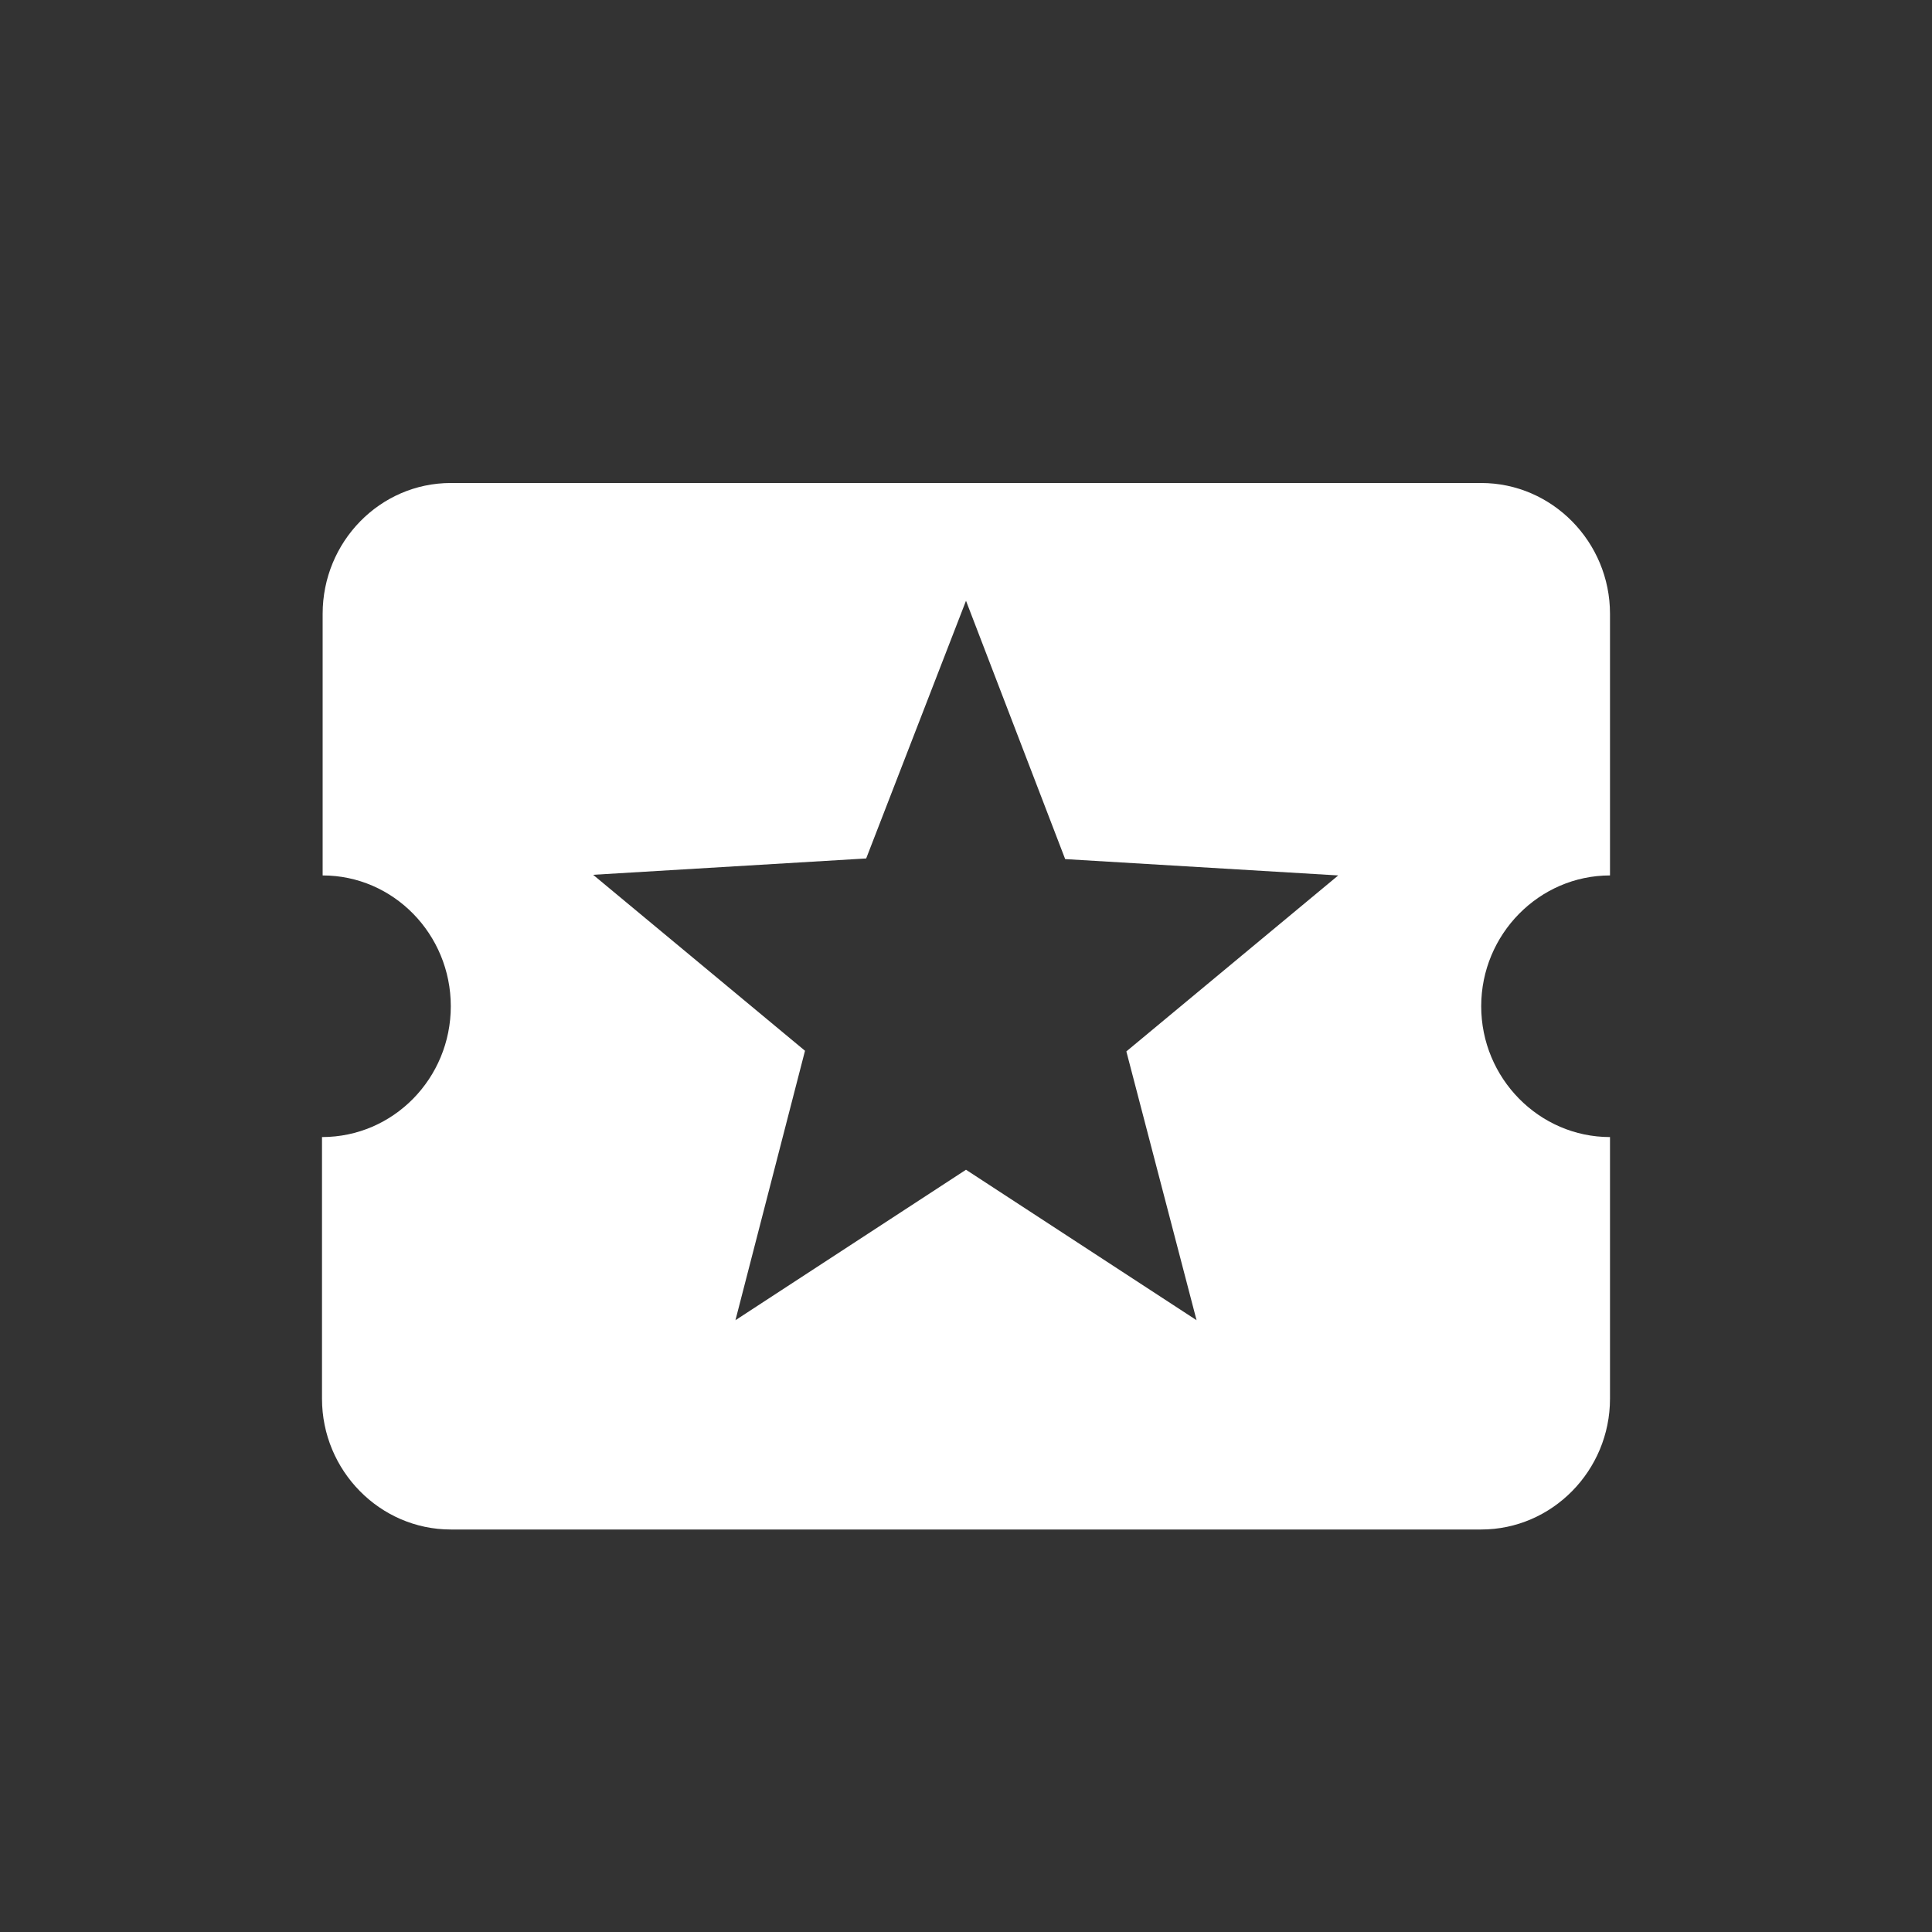<?xml version="1.0" encoding="UTF-8"?>
<svg width="24px" height="24px" viewBox="0 0 24 24" version="1.1" xmlns="http://www.w3.org/2000/svg" xmlns:xlink="http://www.w3.org/1999/xlink">
    <rect x="0" y="0" width="24" height="24" fill="#333333" stroke="none"/>
    <!-- Generator: Sketch 63.1 (92452) - https://sketch.com -->
    <title>Icon/Featured@2x</title>
    <desc>Created with Sketch.</desc>
    <g id="Icon/Featured" stroke="none" stroke-width="1" fill="none" fill-rule="evenodd">
        <g id="local_play-24px">
            <polygon id="Path" points="0 0 24 0 24 24 0 24"></polygon>
            <path d="M18.4,12.5 C18.4,11.606 19.12,10.875 20,10.875 L20,7.625 C20,6.731 19.28,6 18.4,6 L5.6,6 C4.72,6 4.008,6.731 4.008,7.625 L4.008,10.875 C4.888,10.875 5.6,11.606 5.6,12.5 C5.6,13.394 4.888,14.125 4,14.125 L4,17.375 C4,18.269 4.72,19 5.6,19 L18.4,19 C19.28,19 20,18.269 20,17.375 L20,14.125 C19.12,14.125 18.4,13.394 18.4,12.5 Z M14.864,16.4 L12,14.531 L9.136,16.4 L10,13.053 L7.368,10.867 L10.76,10.664 L12,7.463 L13.232,10.672 L16.624,10.875 L13.992,13.061 L14.864,16.4 Z" id="Shape" fill="#FFFFFF" fill-rule="nonzero"></path>
        </g>
    </g>
</svg>
